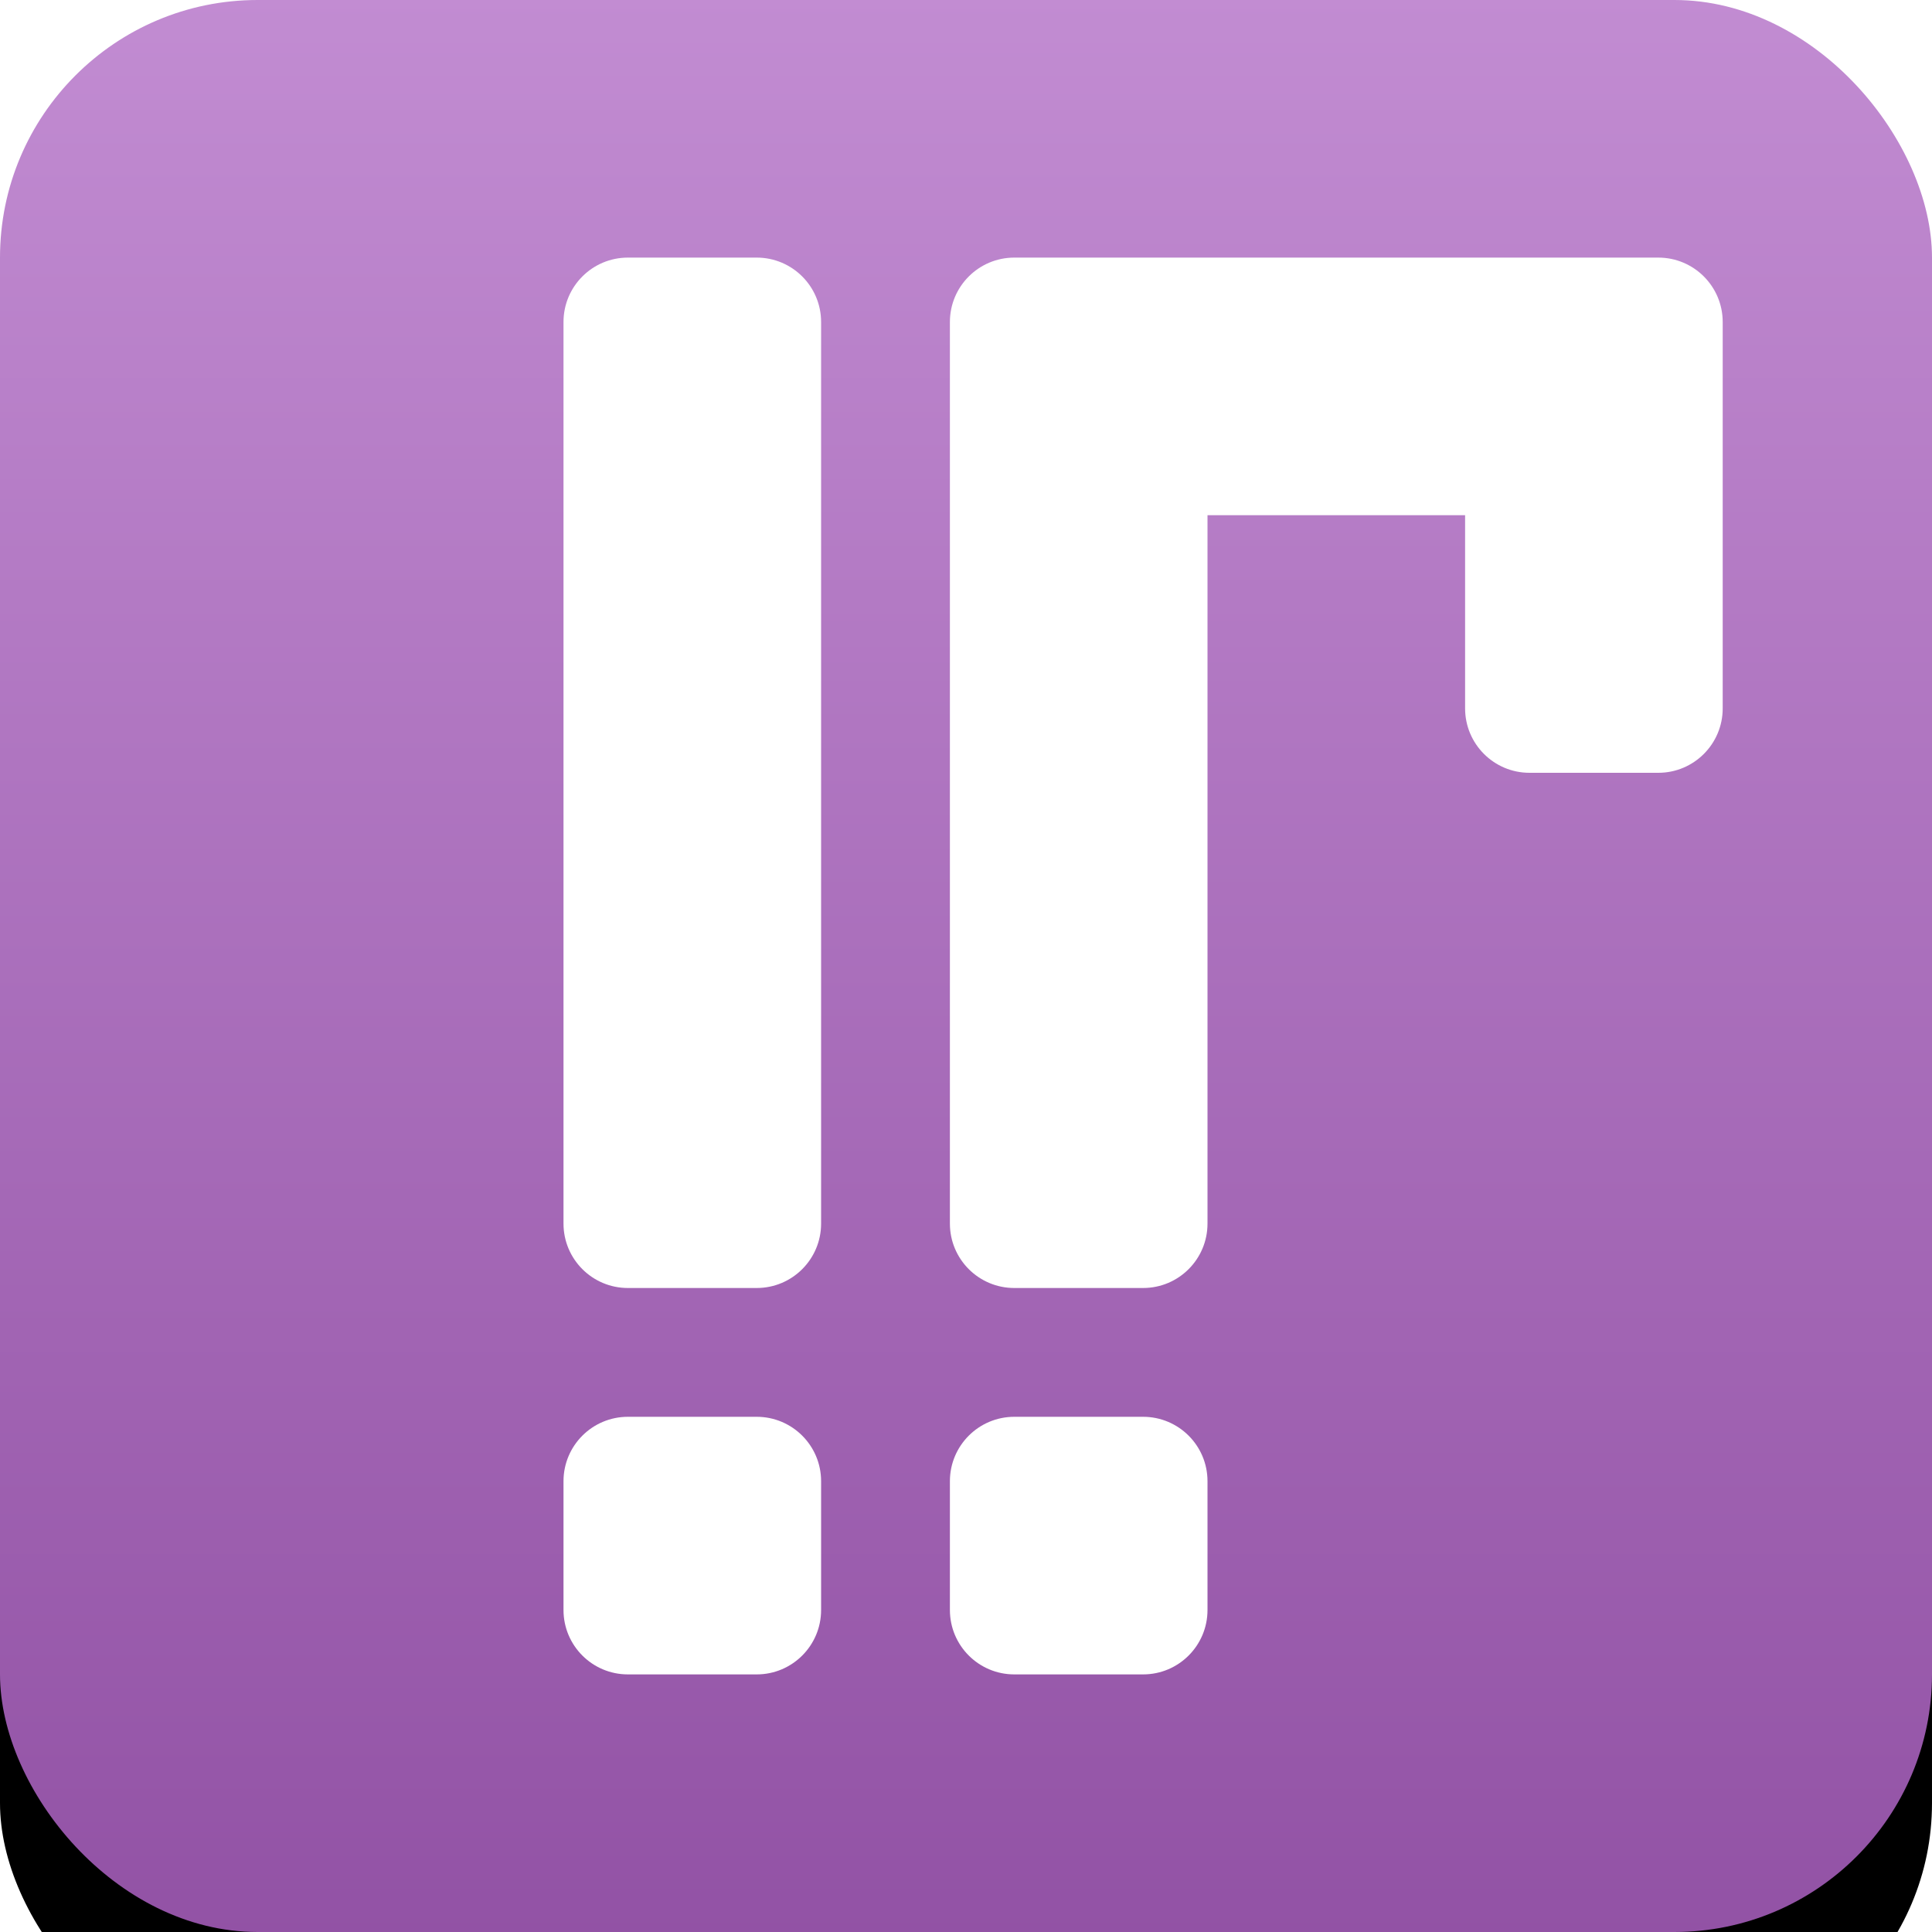 <?xml version="1.0" encoding="UTF-8"?>
<svg width="240px" height="240px" viewBox="0 0 240 240" version="1.1" xmlns="http://www.w3.org/2000/svg" xmlns:xlink="http://www.w3.org/1999/xlink">
    <!-- Generator: Sketch 55.2 (78181) - https://sketchapp.com -->
    <title>Logo</title>
    <desc>Created with Sketch.</desc>
    <defs>
        <linearGradient x1="50%" y1="0%" x2="50%" y2="100%" id="linearGradient-1">
            <stop stop-color="#C28CD2" offset="0%"></stop>
            <stop stop-color="#9252A5" offset="100%"></stop>
        </linearGradient>
        <rect id="path-2" x="0" y="0" width="240" height="240" rx="32"></rect>
        <filter x="-13.3%" y="-6.7%" width="126.7%" height="126.7%" filterUnits="objectBoundingBox" id="filter-3">
            <feMorphology radius="8" operator="erode" in="SourceAlpha" result="shadowSpreadOuter1"></feMorphology>
            <feOffset dx="0" dy="16" in="shadowSpreadOuter1" result="shadowOffsetOuter1"></feOffset>
            <feGaussianBlur stdDeviation="16" in="shadowOffsetOuter1" result="shadowBlurOuter1"></feGaussianBlur>
            <feColorMatrix values="0 0 0 0 0   0 0 0 0 0   0 0 0 0 0  0 0 0 0.5 0" type="matrix" in="shadowBlurOuter1"></feColorMatrix>
        </filter>
    </defs>
    <g id="Logo" stroke="none" stroke-width="1" fill="none" fill-rule="evenodd">
        <g id="Rectangle">
            <use fill="black" fill-opacity="1" filter="url(#filter-3)" xlink:href="#path-2"></use>
            <use fill="url(#linearGradient-1)" fill-rule="evenodd" xlink:href="#path-2"></use>
        </g>
        <path d="M150,64 L150,152 C150,156.418 146.418,160 142,160 L126,160 C121.582,160 118,156.418 118,152 L118,56 L118,40 C118,35.582 121.582,32 126,32 L206,32 C208.209,32 210.209,32.895 211.657,34.343 C213.105,35.791 214,37.791 214,40 L214,88 C214,92.418 210.418,96 206,96 L190,96 C185.582,96 182,92.418 182,88 L182,64 L150,64 Z M126,176 L142,176 C146.418,176 150,179.582 150,184 L150,200 C150,204.418 146.418,208 142,208 L126,208 C121.582,208 118,204.418 118,200 L118,184 C118,179.582 121.582,176 126,176 Z M78,32 L94,32 C98.418,32 102,35.582 102,40 L102,152 C102,156.418 98.418,160 94,160 L78,160 C73.582,160 70,156.418 70,152 L70,40 C70,35.582 73.582,32 78,32 Z M78,176 L94,176 C98.418,176 102,179.582 102,184 L102,200 C102,204.418 98.418,208 94,208 L78,208 C73.582,208 70,204.418 70,200 L70,184 C70,179.582 73.582,176 78,176 Z" id="quexclamation-mark" fill="#FFFFFF"></path>
    </g>
</svg>